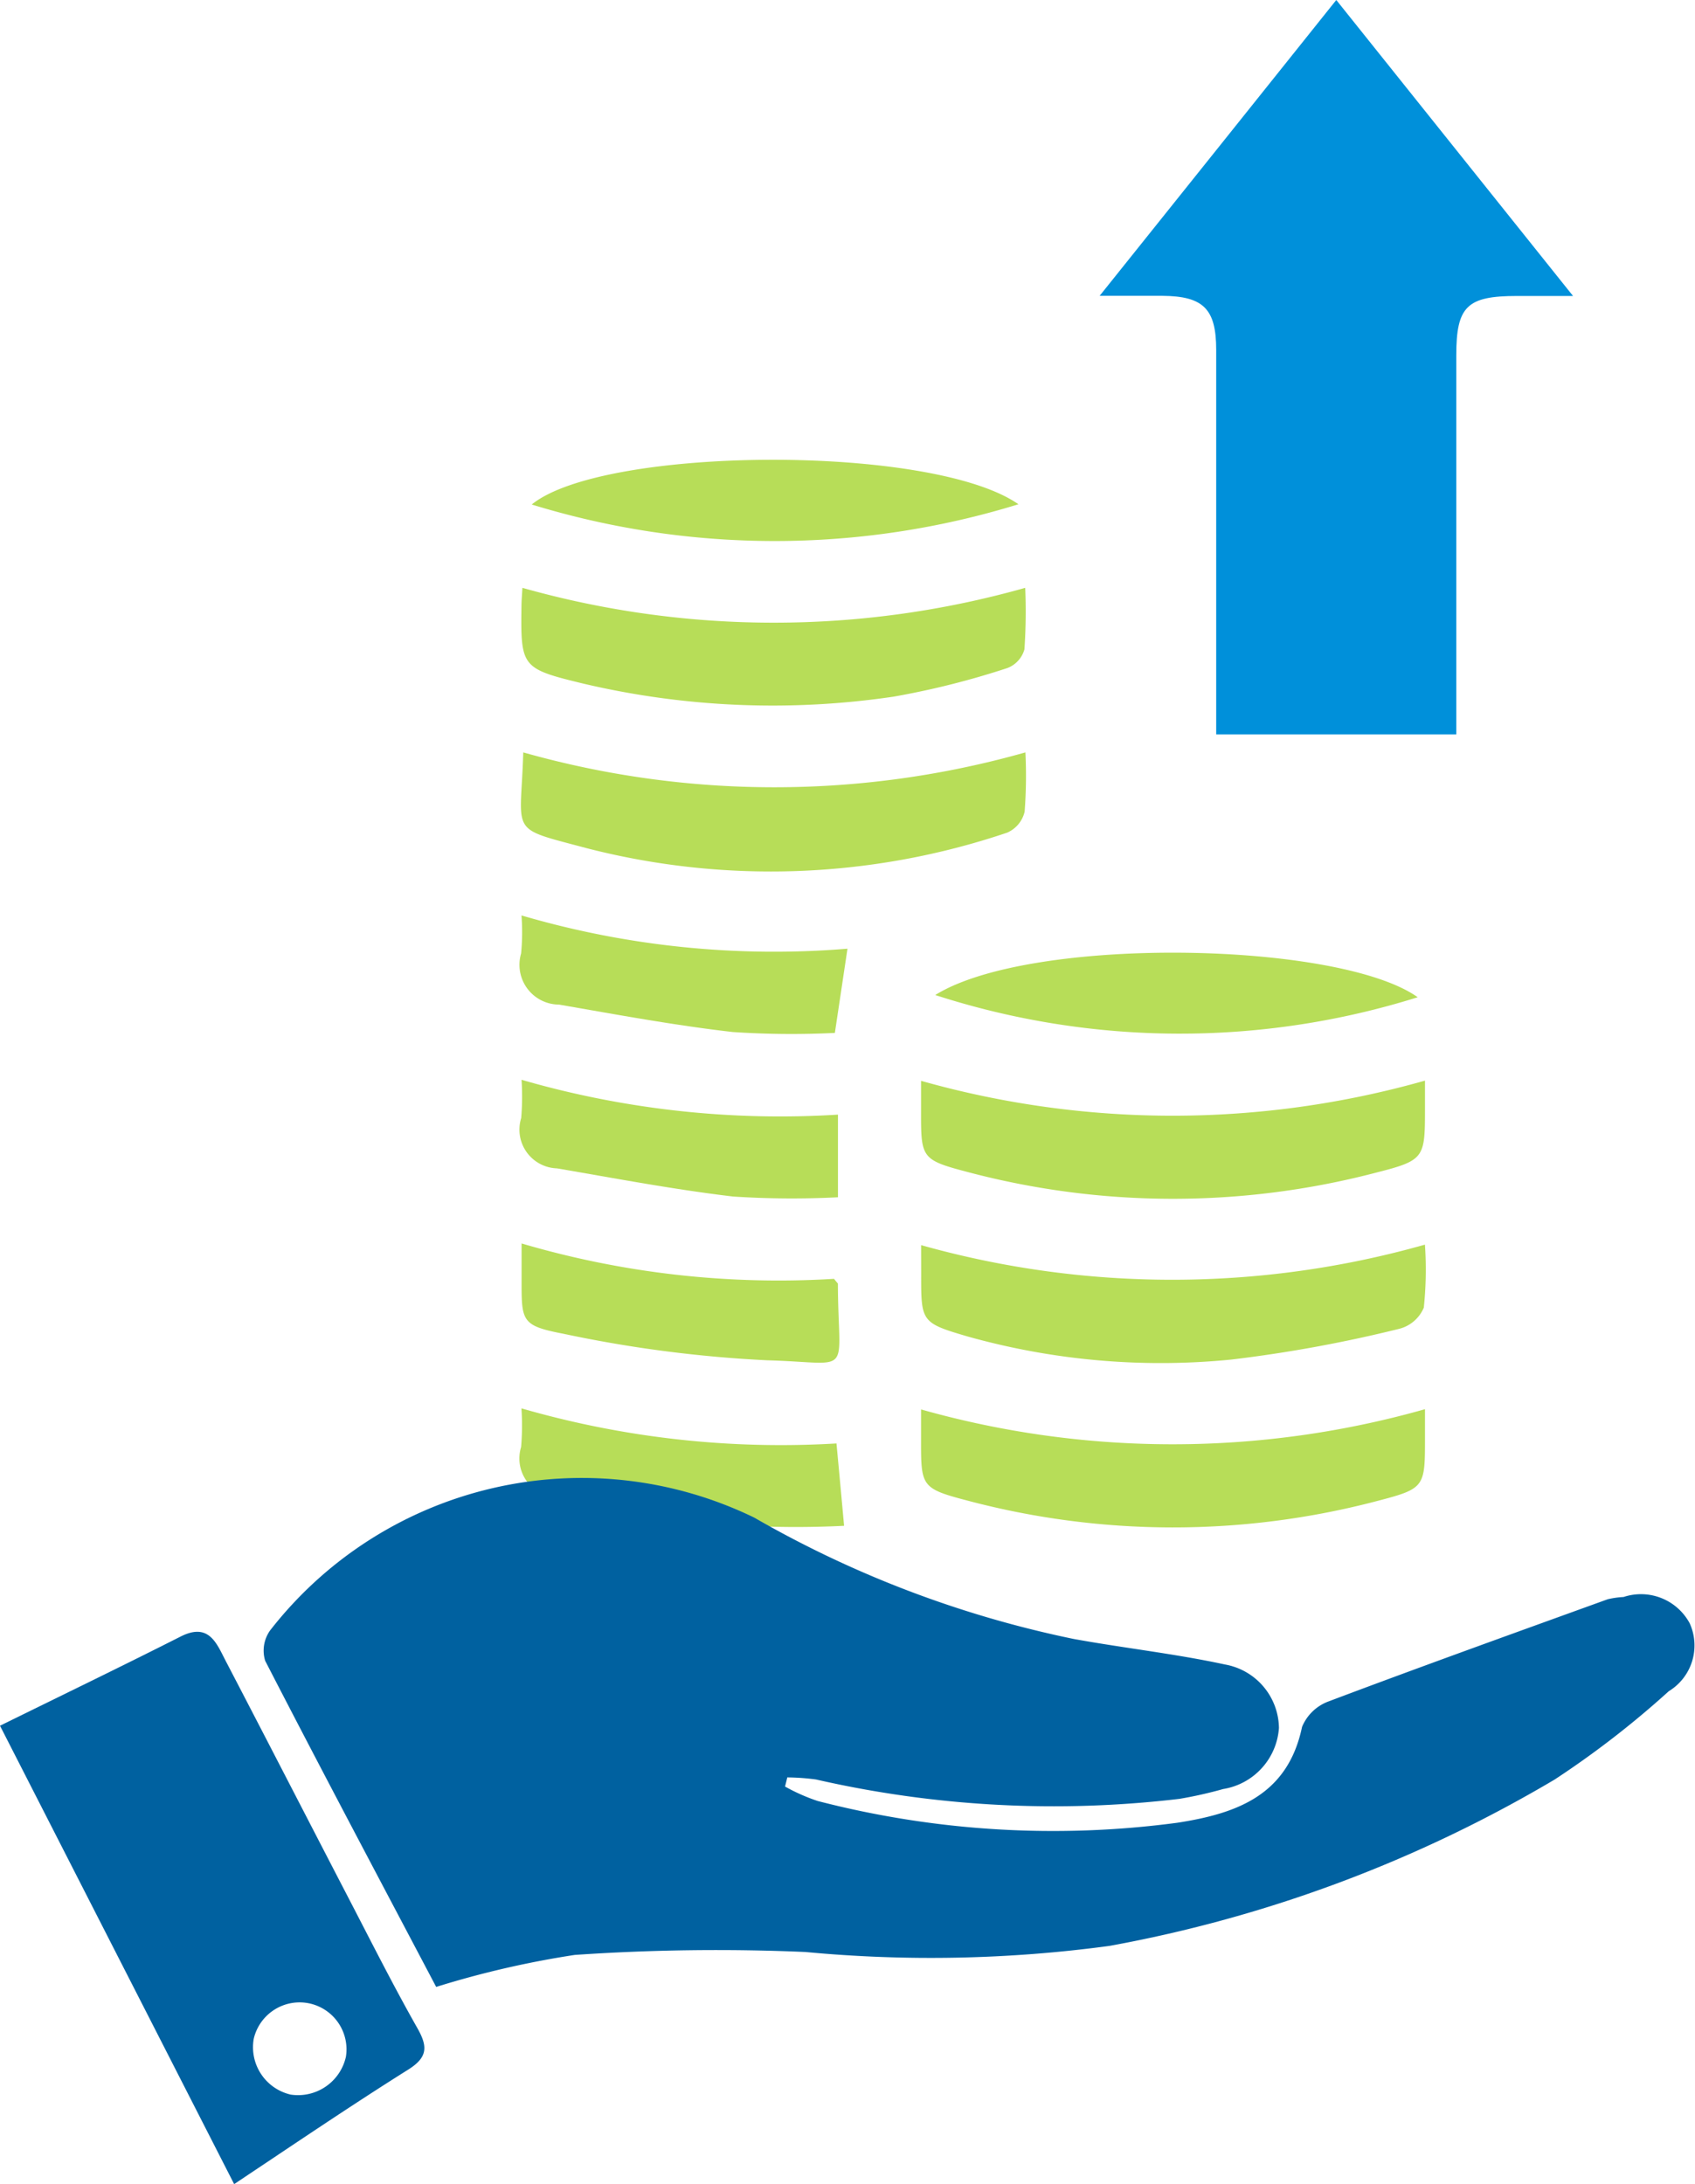 <svg xmlns="http://www.w3.org/2000/svg" width="34.551" height="44.5" viewBox="0 0 34.551 44.5">
  <g id="One_Single_Payout" data-name="One Single Payout" transform="translate(-12 -6)">
    <path id="Path_3102" data-name="Path 3102" d="M47.635,12.031H46.489c-1.017,0-1.234.212-1.234,1.21v7.723H40.361v-.55q0-3.642,0-7.286c0-.834-.261-1.093-1.094-1.1-.387,0-.775,0-1.282,0C39.62,9.987,41.192,8.023,42.809,6,44.413,8.006,45.987,9.972,47.635,12.031Z" transform="translate(-3.57)" fill="#0090da"/>
    <path id="Path_3103" data-name="Path 3103" d="M12,46.46c1.263-.622,2.479-1.209,3.683-1.818.576-.291.731.137.919.5.847,1.624,1.684,3.253,2.528,4.878.452.871.894,1.748,1.377,2.6.212.373.216.592-.18.843C19.153,54.2,18,54.983,16.773,55.8Zm6.321,5.661a.96.96,0,0,0-1.149.719.991.991,0,0,0,.753,1.136,1,1,0,0,0,1.126-.77A.958.958,0,0,0,18.321,52.121Z" transform="translate(0 -5.296)" fill="#0061a0"/>
    <path id="Path_3104" data-name="Path 3104" d="M44.038,39.288v.559c0,1.028.008,1.056-.976,1.312a16.342,16.342,0,0,1-8.36-.011c-.949-.249-.938-.291-.936-1.29v-.565A18.867,18.867,0,0,0,44.038,39.288Z" transform="translate(-2.991 -4.574)" fill="#b7dd58"/>
    <path id="Path_3105" data-name="Path 3105" d="M24.342,19.886a18.849,18.849,0,0,0,10.249,0,11.25,11.25,0,0,1-.016,1.254.573.573,0,0,1-.347.38,16.652,16.652,0,0,1-2.318.583,16.86,16.86,0,0,1-6.325-.265c-1.279-.31-1.279-.333-1.262-1.621C24.326,20.114,24.335,20.011,24.342,19.886Z" transform="translate(-1.693 -1.908)" fill="#b7dd58"/>
    <path id="Path_3106" data-name="Path 3106" d="M24.357,23.773a18.788,18.788,0,0,0,10.236,0,9.608,9.608,0,0,1-.016,1.209.62.62,0,0,1-.355.426,15.058,15.058,0,0,1-8.587.313C24.037,25.293,24.308,25.469,24.357,23.773Z" transform="translate(-1.691 -2.442)" fill="#b7dd58"/>
    <path id="Path_3107" data-name="Path 3107" d="M44.038,31.526v.506c0,1.082.011,1.113-1.028,1.377a16.337,16.337,0,0,1-8.308-.024c-.949-.249-.938-.29-.936-1.29V31.53A18.855,18.855,0,0,0,44.038,31.526Z" transform="translate(-2.991 -3.507)" fill="#b7dd58"/>
    <path id="Path_3108" data-name="Path 3108" d="M33.767,35.411a18.906,18.906,0,0,0,10.27-.01,7.43,7.43,0,0,1-.023,1.284.743.743,0,0,1-.5.431,27.925,27.925,0,0,1-3.425.627,14.574,14.574,0,0,1-5.379-.472c-.949-.278-.943-.3-.942-1.289Z" transform="translate(-2.991 -4.04)" fill="#b7dd58"/>
    <path id="Path_3109" data-name="Path 3109" d="M34.1,29.367c1.953-1.214,8.221-1.1,9.835.045A16.2,16.2,0,0,1,34.1,29.367Z" transform="translate(-3.036 -3.092)" fill="#b7dd58"/>
    <path id="Path_3110" data-name="Path 3110" d="M34.486,17.767a16.851,16.851,0,0,1-9.921.005C26.025,16.583,32.719,16.533,34.486,17.767Z" transform="translate(-1.726 -1.492)" fill="#b7dd58"/>
    <path id="Path_3111" data-name="Path 3111" d="M24.318,27.624a18.291,18.291,0,0,0,6.645.678c-.082.549-.162,1.081-.257,1.716A18.019,18.019,0,0,1,28.626,30c-1.187-.136-2.364-.355-3.542-.559A.811.811,0,0,1,24.31,28.4,4.527,4.527,0,0,0,24.318,27.624Z" transform="translate(-1.688 -2.971)" fill="#b7dd58"/>
    <path id="Path_3112" data-name="Path 3112" d="M30.895,41.661a19.633,19.633,0,0,1-2.244-.016c-1.2-.136-2.4-.367-3.6-.569a.787.787,0,0,1-.74-1.019,5.179,5.179,0,0,0,.007-.789,19.044,19.044,0,0,0,6.422.715C30.791,40.527,30.838,41.037,30.895,41.661Z" transform="translate(-1.689 -4.571)" fill="#b7dd58"/>
    <path id="Path_3113" data-name="Path 3113" d="M30.77,32.216V33.9a18.577,18.577,0,0,1-2.136-.015c-1.2-.142-2.4-.37-3.591-.574a.79.79,0,0,1-.73-1.025,5.237,5.237,0,0,0,.007-.78A18.976,18.976,0,0,0,30.77,32.216Z" transform="translate(-1.689 -3.504)" fill="#b7dd58"/>
    <path id="Path_3114" data-name="Path 3114" d="M30.694,36.095c.06.078.079.091.079.1.005,1.926.346,1.609-1.432,1.56a26.035,26.035,0,0,1-4.169-.542c-.866-.166-.847-.26-.847-1.134v-.705A18.552,18.552,0,0,0,30.694,36.095Z" transform="translate(-1.693 -4.037)" fill="#b7dd58"/>
    <path id="Path_3115" data-name="Path 3115" d="M21.746,51.278c-1.143-2.168-2.329-4.4-3.486-6.646a.71.71,0,0,1,.1-.617,8.05,8.05,0,0,1,9.869-2.3,21.906,21.906,0,0,0,6.513,2.473c1.025.186,2.065.3,3.083.52a1.332,1.332,0,0,1,1.1,1.294,1.356,1.356,0,0,1-1.138,1.244,8.464,8.464,0,0,1-.891.2,21.768,21.768,0,0,1-7.408-.395,4.627,4.627,0,0,0-.585-.042c-.015.063-.03.124-.046.186a3.877,3.877,0,0,0,.664.294,19.153,19.153,0,0,0,7.332.444c1.2-.186,2.25-.553,2.543-1.953a.933.933,0,0,1,.542-.52c1.889-.712,3.789-1.394,5.688-2.081a1.788,1.788,0,0,1,.323-.046,1.128,1.128,0,0,1,1.349.536,1.092,1.092,0,0,1-.427,1.384,18.875,18.875,0,0,1-2.327,1.8,27.464,27.464,0,0,1-9.073,3.389,27.186,27.186,0,0,1-6.2.124,42.235,42.235,0,0,0-4.7.06A19.219,19.219,0,0,0,21.746,51.278Z" transform="translate(-0.855 -4.792)" fill="#0061a0"/>
  </g>
</svg>
